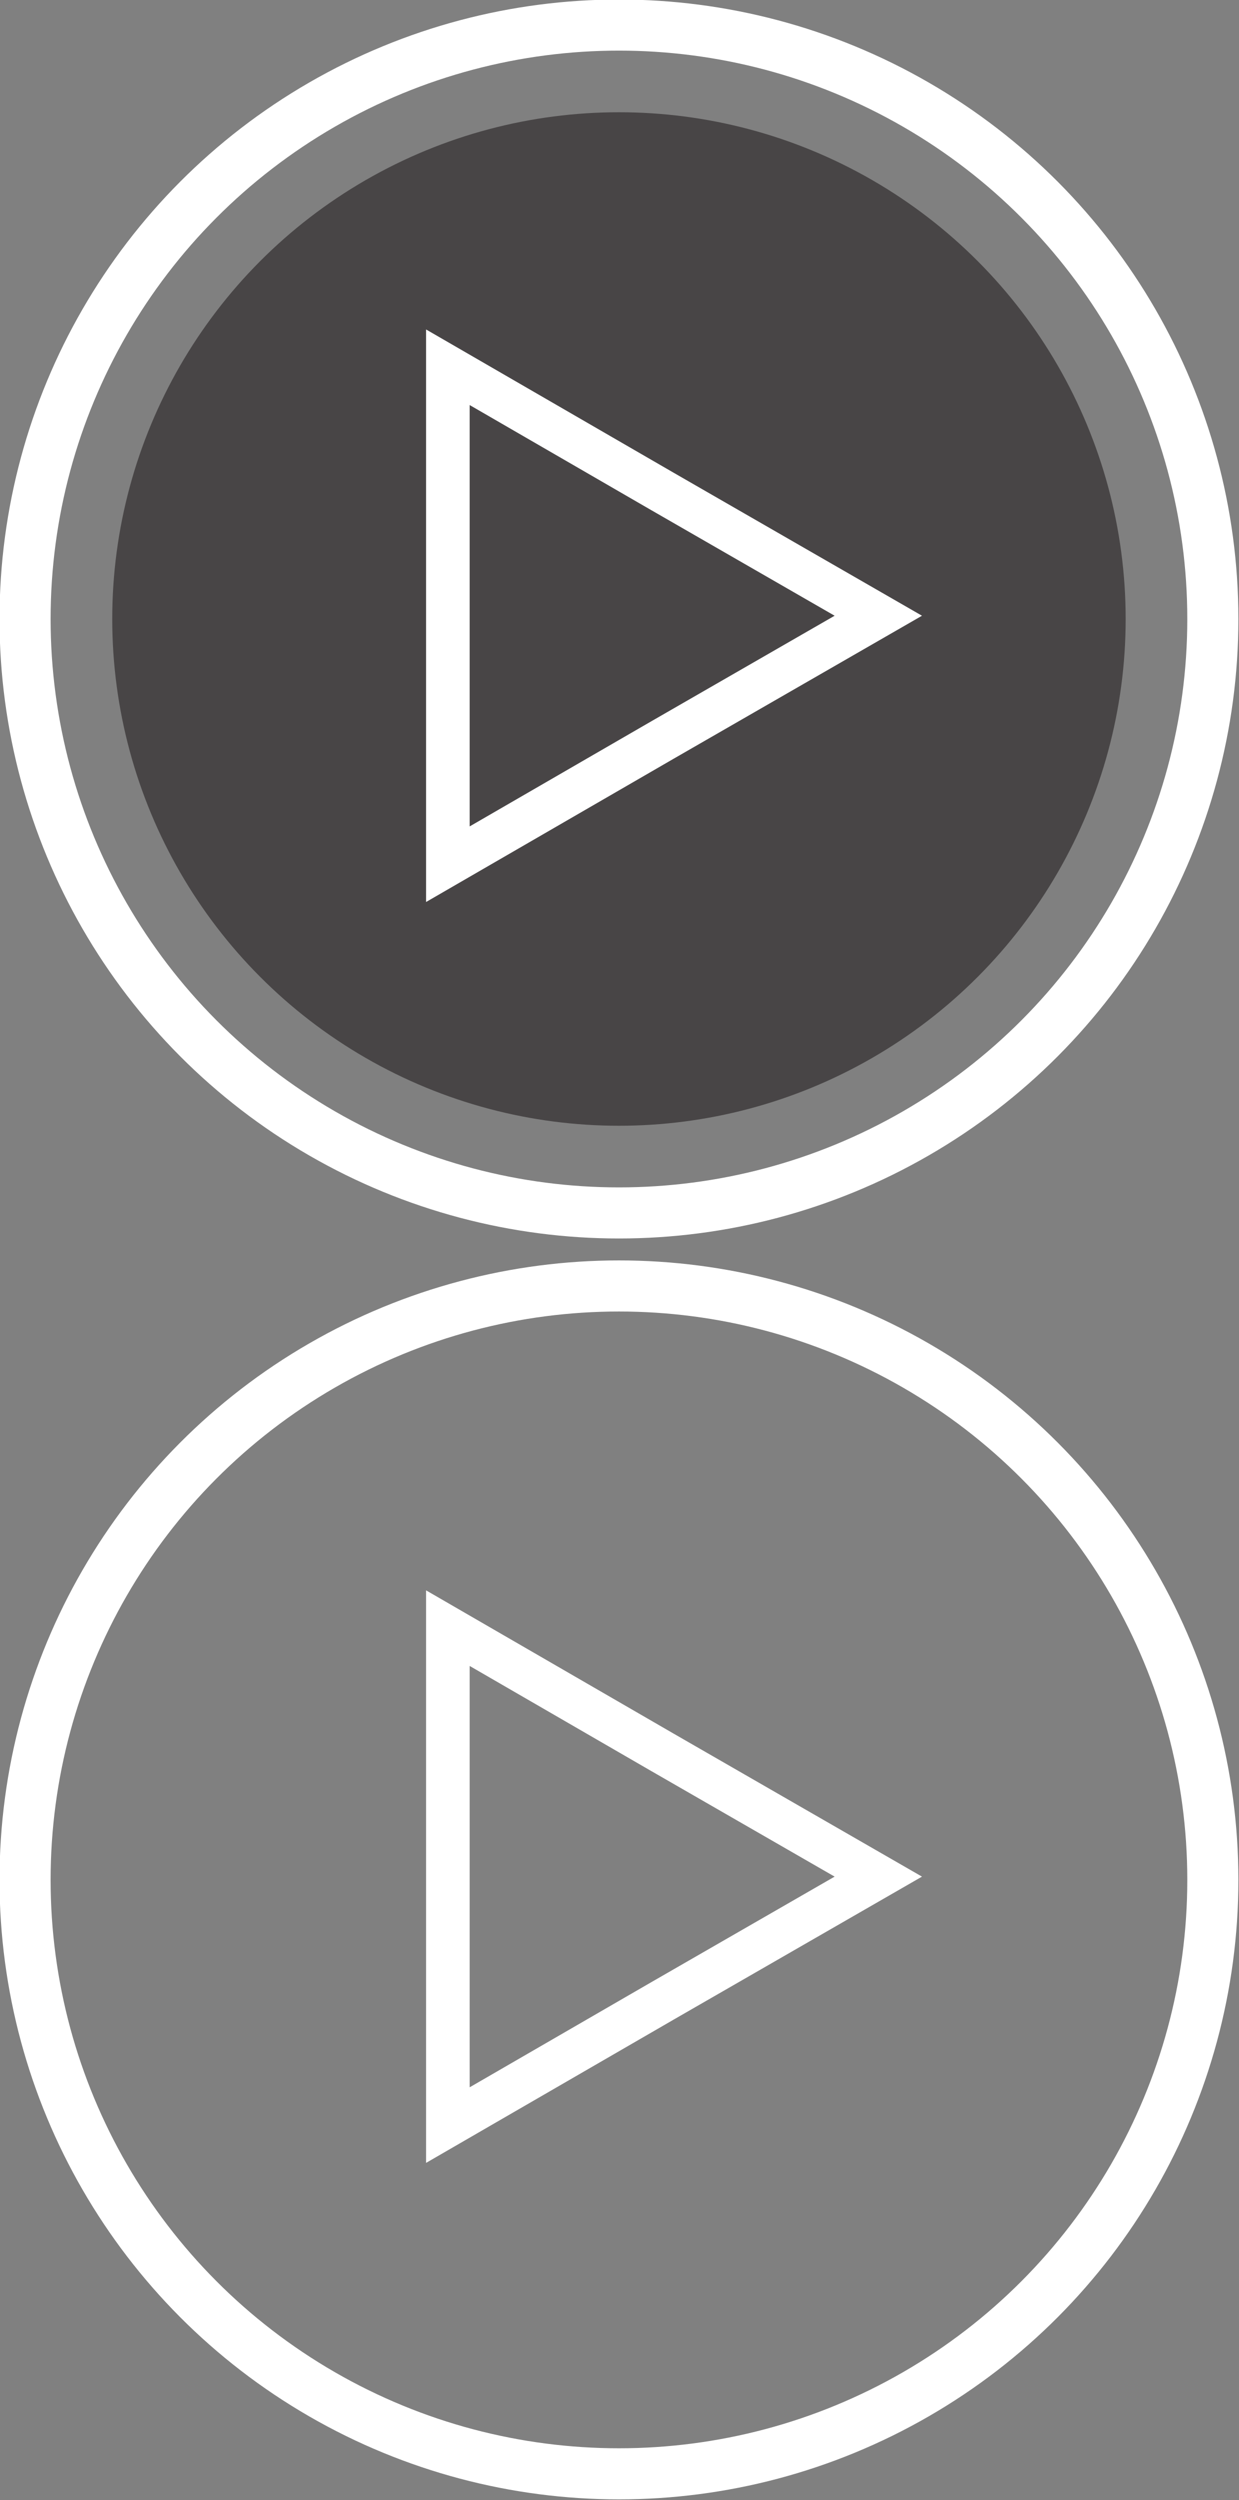 <?xml version="1.0" encoding="utf-8"?>
<!-- Generator: Adobe Illustrator 18.0.0, SVG Export Plug-In . SVG Version: 6.00 Build 0)  -->
<!DOCTYPE svg PUBLIC "-//W3C//DTD SVG 1.1//EN" "http://www.w3.org/Graphics/SVG/1.1/DTD/svg11.dtd">
<svg version="1.1" id="Layer_1" xmlns="http://www.w3.org/2000/svg" xmlns:xlink="http://www.w3.org/1999/xlink" x="0px" y="0px"
	 viewBox="0 0 113.7 229.4" enable-background="new 0 0 113.7 229.4" xml:space="preserve">
<rect x="0" y="0" width="113.7" height="229.4" fill="#808080" stroke="none"/>
<g>
	<circle fill="none" stroke="#FFFFFF" stroke-width="4.688" stroke-miterlimit="10" cx="56.8" cy="56.8" r="54.5"/>
	<circle opacity="0.6" fill="#231F20" cx="56.8" cy="56.8" r="46.5"/>
	<polygon fill="none" stroke="#FFFFFF" stroke-width="4" stroke-miterlimit="10" points="41.1,56.5 41.1,33.7 60.8,45.1 80.6,56.5 
		60.8,67.9 41.1,79.3 	"/>
</g>
<g>
	<circle fill="none" stroke="#FFFFFF" stroke-width="4.688" stroke-miterlimit="10" cx="56.8" cy="172.5" r="54.5"/>
	<polygon fill="none" stroke="#FFFFFF" stroke-width="4" stroke-miterlimit="10" points="41.1,172.2 41.1,149.4 60.8,160.8 
		80.6,172.2 60.8,183.6 41.1,195 	"/>
</g>
<g>
</g>
<g>
</g>
<g>
</g>
<g>
</g>
<g>
</g>
<g>
</g>
<g>
</g>
<g>
</g>
<g>
</g>
<g>
</g>
<g>
</g>
<g>
</g>
<g>
</g>
<g>
</g>
<g>
</g>
</svg>

